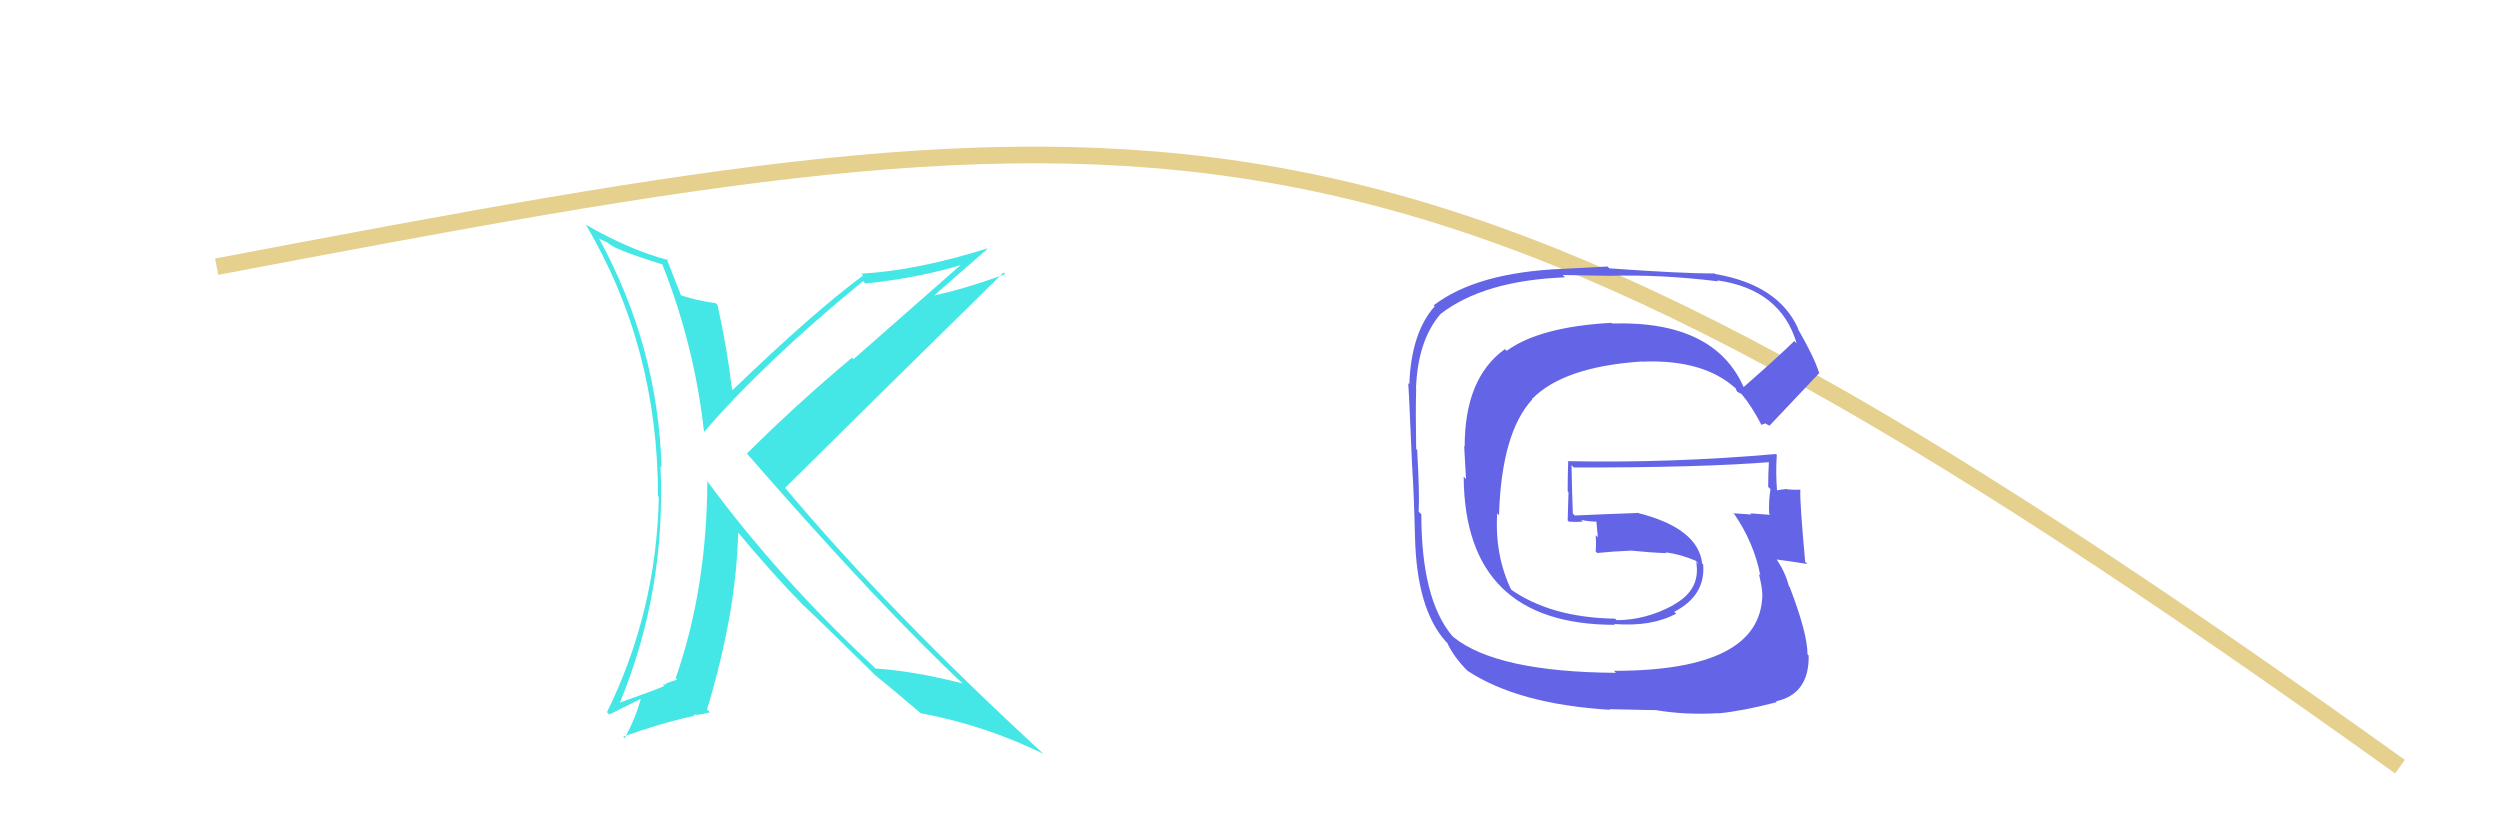 <svg xmlns="http://www.w3.org/2000/svg" width="150" height="50" viewBox="0,0,150,50"><rect width="100%" height="100%" fill="white"/><path d="M13 16 C71 5,84 3,144 46" stroke="#e6d08e" fill="none"/><path fill="#6464e6" d="M104.61 23.27L104.67 23.33L104.66 23.32Q102.92 19.22 96.71 19.41L96.73 19.42L96.67 19.37Q92.38 19.61 90.40 21.05L90.34 20.99L90.29 20.95Q87.88 22.68 87.88 26.79L87.85 26.76L87.96 28.74L87.82 28.60Q87.88 37.49 96.90 37.49L96.98 37.57L96.85 37.44Q99.08 37.62 100.57 36.82L100.44 36.69L100.45 36.71Q102.34 35.74 102.19 33.87L102.22 33.90L102.13 33.81Q101.89 31.67 98.20 30.76L98.22 30.78L96.35 30.85L96.35 30.85Q95.44 30.89 94.49 30.93L94.34 30.78L94.37 30.81Q94.33 29.82 94.29 27.91L94.31 27.93L94.43 28.05Q102.09 28.06 106.28 27.72L106.32 27.76L106.14 27.58Q106.09 28.41 106.09 29.21L106.21 29.33L106.23 29.35Q106.11 30.03 106.15 30.83L106.31 30.99L106.21 30.89Q105.02 30.80 105.02 30.80L105.22 31.00L105.09 30.87Q103.63 30.78 104.01 30.78L104.09 30.86L104.02 30.79Q105.24 32.55 105.62 34.53L105.60 34.51L105.53 34.43Q105.74 35.25 105.74 35.71L105.72 35.68L105.74 35.71Q105.64 40.25 96.85 40.25L96.81 40.22L96.96 40.37Q89.79 40.32 87.20 38.22L87.18 38.20L87.12 38.14Q85.28 35.93 85.28 30.86L85.16 30.74L85.12 30.69Q85.18 29.69 85.03 26.99L85.04 27.00L84.97 26.94Q84.93 24.68 84.97 23.31L84.98 23.33L84.96 23.31Q85.06 20.44 86.43 18.84L86.47 18.88L86.43 18.84Q89.03 16.83 93.90 16.64L93.76 16.50L96.56 16.55L96.56 16.55Q99.66 16.46 103.09 16.88L102.94 16.73L103.03 16.82Q106.84 17.36 107.80 20.60L107.79 20.59L107.66 20.46Q106.68 21.42 104.59 23.25ZM105.99 25.45L106.20 25.55L106.18 25.53Q107.29 24.36 109.16 22.38L109.26 22.48L109.14 22.36Q108.85 21.42 107.86 19.71L107.90 19.75L107.90 19.74Q106.72 17.09 102.91 16.44L102.85 16.37L102.89 16.41Q100.87 16.41 96.56 16.10L96.45 15.99L93.78 16.13L93.77 16.13Q88.61 16.34 86.02 18.32L86.03 18.32L86.08 18.38Q84.67 19.97 84.56 23.05L84.52 23.02L84.48 22.98Q84.50 22.54 84.73 28.02L84.90 28.20L84.73 28.03Q84.83 29.45 84.90 32.20L84.93 32.22L84.90 32.20Q85.00 36.55 86.75 38.49L86.84 38.58L86.84 38.58Q87.23 39.44 88.11 40.31L88.04 40.24L88.04 40.24Q91.08 42.25 96.60 42.59L96.55 42.55L99.32 42.61L99.31 42.60Q101.10 42.91 103.12 42.79L103.04 42.72L103.12 42.80Q104.51 42.67 106.61 42.13L106.53 42.06L106.55 42.08Q108.56 41.65 108.52 39.33L108.38 39.19L108.45 39.26Q108.45 38.00 107.38 35.22L107.38 35.22L107.33 35.16Q107.13 34.36 106.60 33.56L106.53 33.49L106.60 33.57Q107.26 33.65 108.44 33.84L108.28 33.68L108.31 33.71Q107.98 30.07 108.02 29.39L107.99 29.36L108.02 29.38Q107.65 29.40 107.23 29.36L107.38 29.51L107.21 29.34Q106.89 29.36 106.51 29.44L106.47 29.40L106.63 29.55Q106.53 28.35 106.61 27.29L106.54 27.22L106.56 27.24Q100.33 27.79 94.05 27.67L94.10 27.73L94.09 27.72Q94.06 28.56 94.06 29.48L94.11 29.53L94.06 31.23L94.14 31.30Q94.55 31.33 94.97 31.30L94.86 31.19L94.88 31.20Q95.39 31.30 95.85 31.30L95.84 31.29L95.78 31.24Q95.83 31.74 95.87 32.24L95.71 32.08L95.74 32.11Q95.78 32.60 95.74 33.09L95.68 33.03L95.83 33.18Q96.79 33.08 97.82 33.04L97.89 33.11L97.80 33.03Q98.95 33.15 99.98 33.19L99.91 33.11L99.94 33.14Q100.86 33.26 101.73 33.64L101.88 33.79L101.87 33.82L101.77 33.72Q102.07 35.39 100.39 36.30L100.33 36.23L100.40 36.31Q98.72 37.21 97.00 37.21L96.86 37.07L96.91 37.12Q93.01 37.06 90.57 35.31L90.71 35.45L90.69 35.42Q89.68 33.35 89.83 30.80L89.91 30.88L89.94 30.91Q90.09 25.96 91.94 23.96L92.03 24.05L91.92 23.94Q93.82 22.00 98.50 21.69L98.60 21.80L98.51 21.70Q102.23 21.54 104.17 23.33L104.04 23.20L104.15 23.30Q104.12 23.32 104.24 23.51L104.24 23.51L104.47 23.63L104.50 23.65Q105.11 24.38 105.68 25.48L105.69 25.49L105.93 25.40Z"/><path fill="#45e6e6" d="M39.82 15.91L39.76 15.85L39.71 15.79Q41.67 20.72 42.24 25.90L42.21 25.87L42.25 25.91Q45.88 21.70 51.78 16.87L51.92 17.00L51.93 17.01Q55.10 16.68 57.73 15.88L57.70 15.85L51.21 21.55L51.12 21.46Q47.67 24.36 44.81 27.22L44.87 27.27L44.89 27.30Q52.89 36.48 57.96 41.20L57.80 41.05L57.77 41.01Q54.85 40.26 52.52 40.11L52.44 40.02L52.38 39.96Q46.75 34.71 42.45 28.89L42.40 28.84L42.44 28.88Q42.41 35.36 40.54 40.69L40.64 40.79L40.64 40.78Q40.42 40.83 39.93 41.02L39.98 41.08L39.76 41.05L39.86 41.15Q39.74 41.25 37.18 42.16L37.14 42.12L37.19 42.17Q39.97 35.43 39.63 27.97L39.69 28.04L39.69 28.03Q39.49 20.83 35.95 14.32L35.95 14.32L36.44 14.55L36.86 14.85L36.75 14.70L36.87 14.83Q37.58 15.19 39.79 15.88ZM40.03 15.55L40.10 15.62L40.10 15.61Q37.76 14.99 35.13 13.47L35.05 13.39L35.17 13.51Q39.48 20.82 39.48 29.77L39.35 29.64L39.53 29.82Q39.39 36.68 36.42 42.73L36.56 42.87L38.49 41.91L38.46 41.88Q38.17 43.00 37.49 44.29L37.45 44.26L37.39 44.20Q39.63 43.39 41.57 42.97L41.60 43.00L41.68 42.85L41.72 42.89Q42.02 42.89 42.59 42.74L42.45 42.59L42.42 42.57Q44.18 36.75 44.29 31.95L44.28 31.94L44.21 31.86Q46.33 34.41 48.16 36.28L48.16 36.28L48.16 36.28Q49.29 37.33 52.30 40.30L52.46 40.46L52.35 40.35L52.49 40.49Q53.45 41.26 55.32 42.86L55.20 42.75L55.24 42.79Q59.13 43.52 62.60 45.23L62.72 45.35L62.55 45.18Q53.38 36.74 47.14 29.31L46.99 29.17L47.10 29.28Q51.46 24.95 60.21 16.35L60.26 16.40L60.31 16.45Q57.61 17.44 55.59 17.82L55.68 17.91L55.76 17.99Q56.93 16.95 59.25 14.93L59.26 14.94L59.23 14.91Q55.03 16.23 51.68 16.42L51.71 16.45L51.79 16.53Q48.83 18.71 43.96 23.40L43.90 23.34L43.92 23.35Q43.62 20.84 43.05 18.29L42.96 18.21L42.94 18.19Q41.76 18.03 40.77 17.69L40.90 17.83L40.90 17.82Q40.56 16.95 39.99 15.51Z"/></svg>